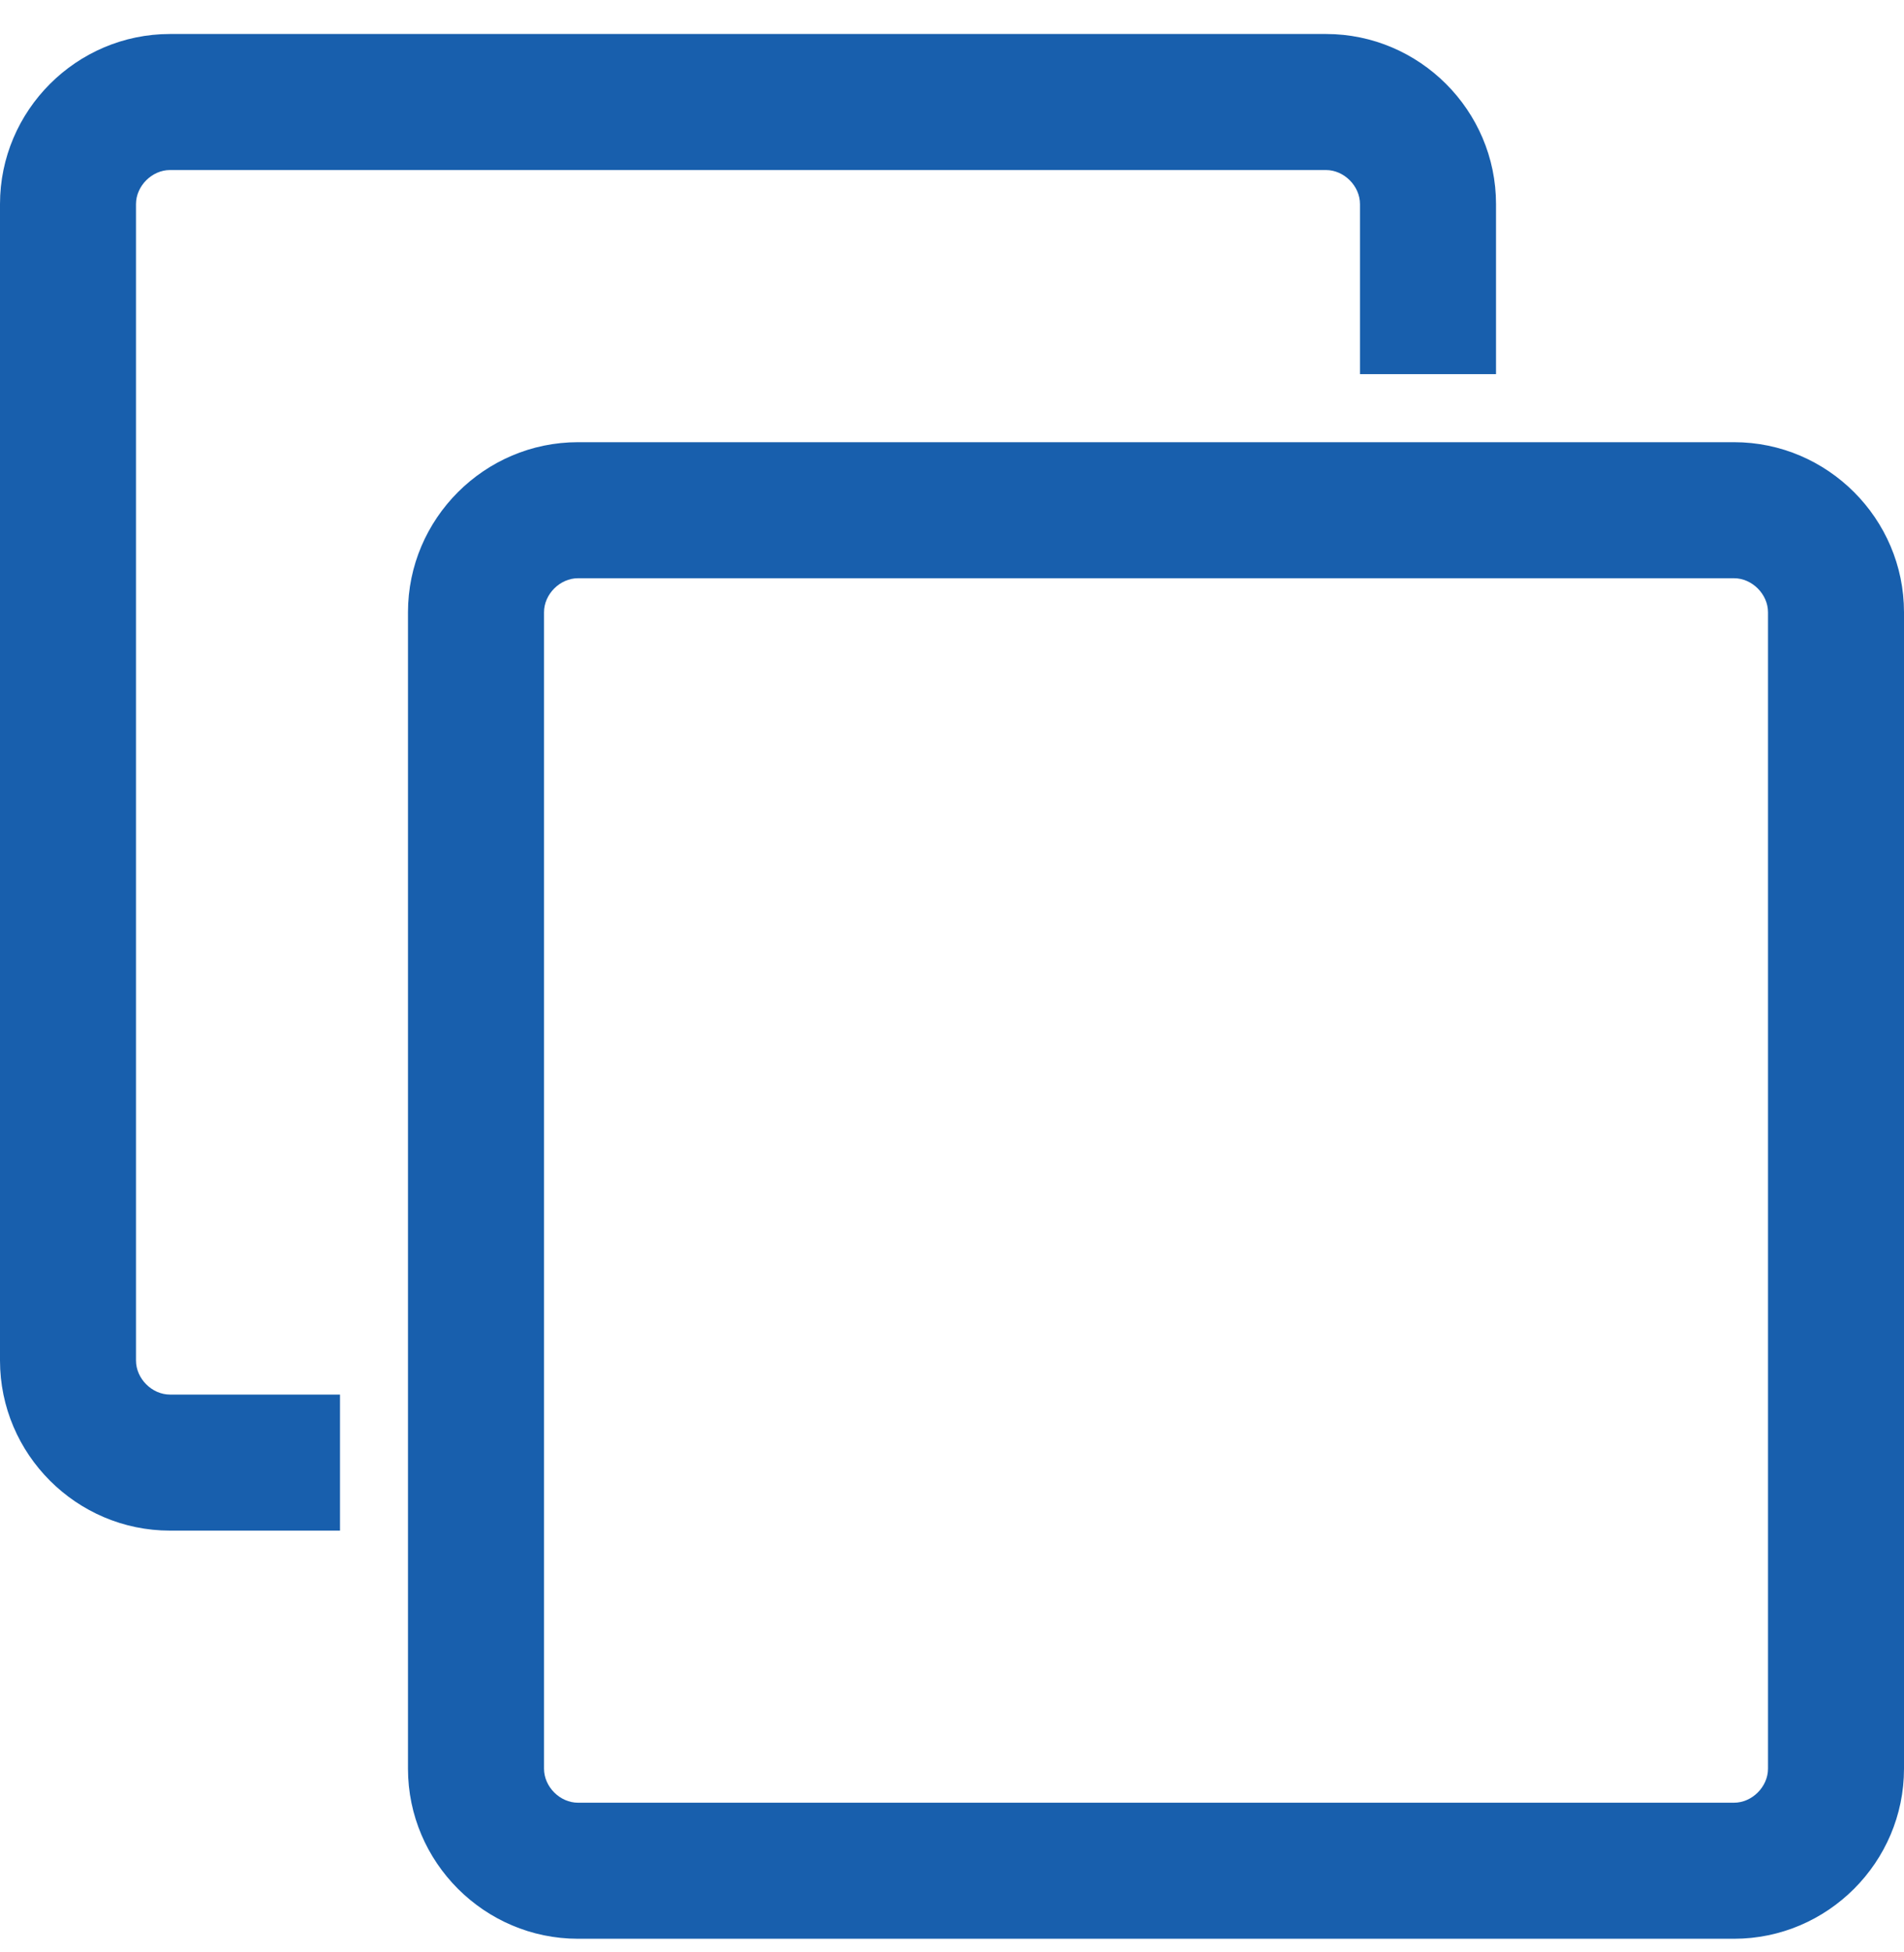<svg width="40" height="41" viewBox="0 0 40 41" fill="none" xmlns="http://www.w3.org/2000/svg">
<path d="M37.143 37.143C37.143 37.522 36.808 37.857 36.429 37.857H12.143C11.763 37.857 11.429 37.522 11.429 37.143V12.857C11.429 12.478 11.763 12.143 12.143 12.143H36.429C36.808 12.143 37.143 12.478 37.143 12.857V37.143ZM40 12.857C40 10.893 38.393 9.286 36.429 9.286H12.143C10.179 9.286 8.571 10.893 8.571 12.857V37.143C8.571 39.107 10.179 40.714 12.143 40.714H36.429C38.393 40.714 40 39.107 40 37.143V12.857ZM31.429 4.286C31.429 2.321 29.821 0.714 27.857 0.714H3.571C1.607 0.714 0 2.321 0 4.286V28.571C0 30.536 1.607 32.143 3.571 32.143H7.143V29.286H3.571C3.192 29.286 2.857 28.951 2.857 28.571V4.286C2.857 3.906 3.192 3.571 3.571 3.571H27.857C28.237 3.571 28.571 3.906 28.571 4.286V7.857H31.429V4.286Z" fill="#185FAD"/>
</svg>
